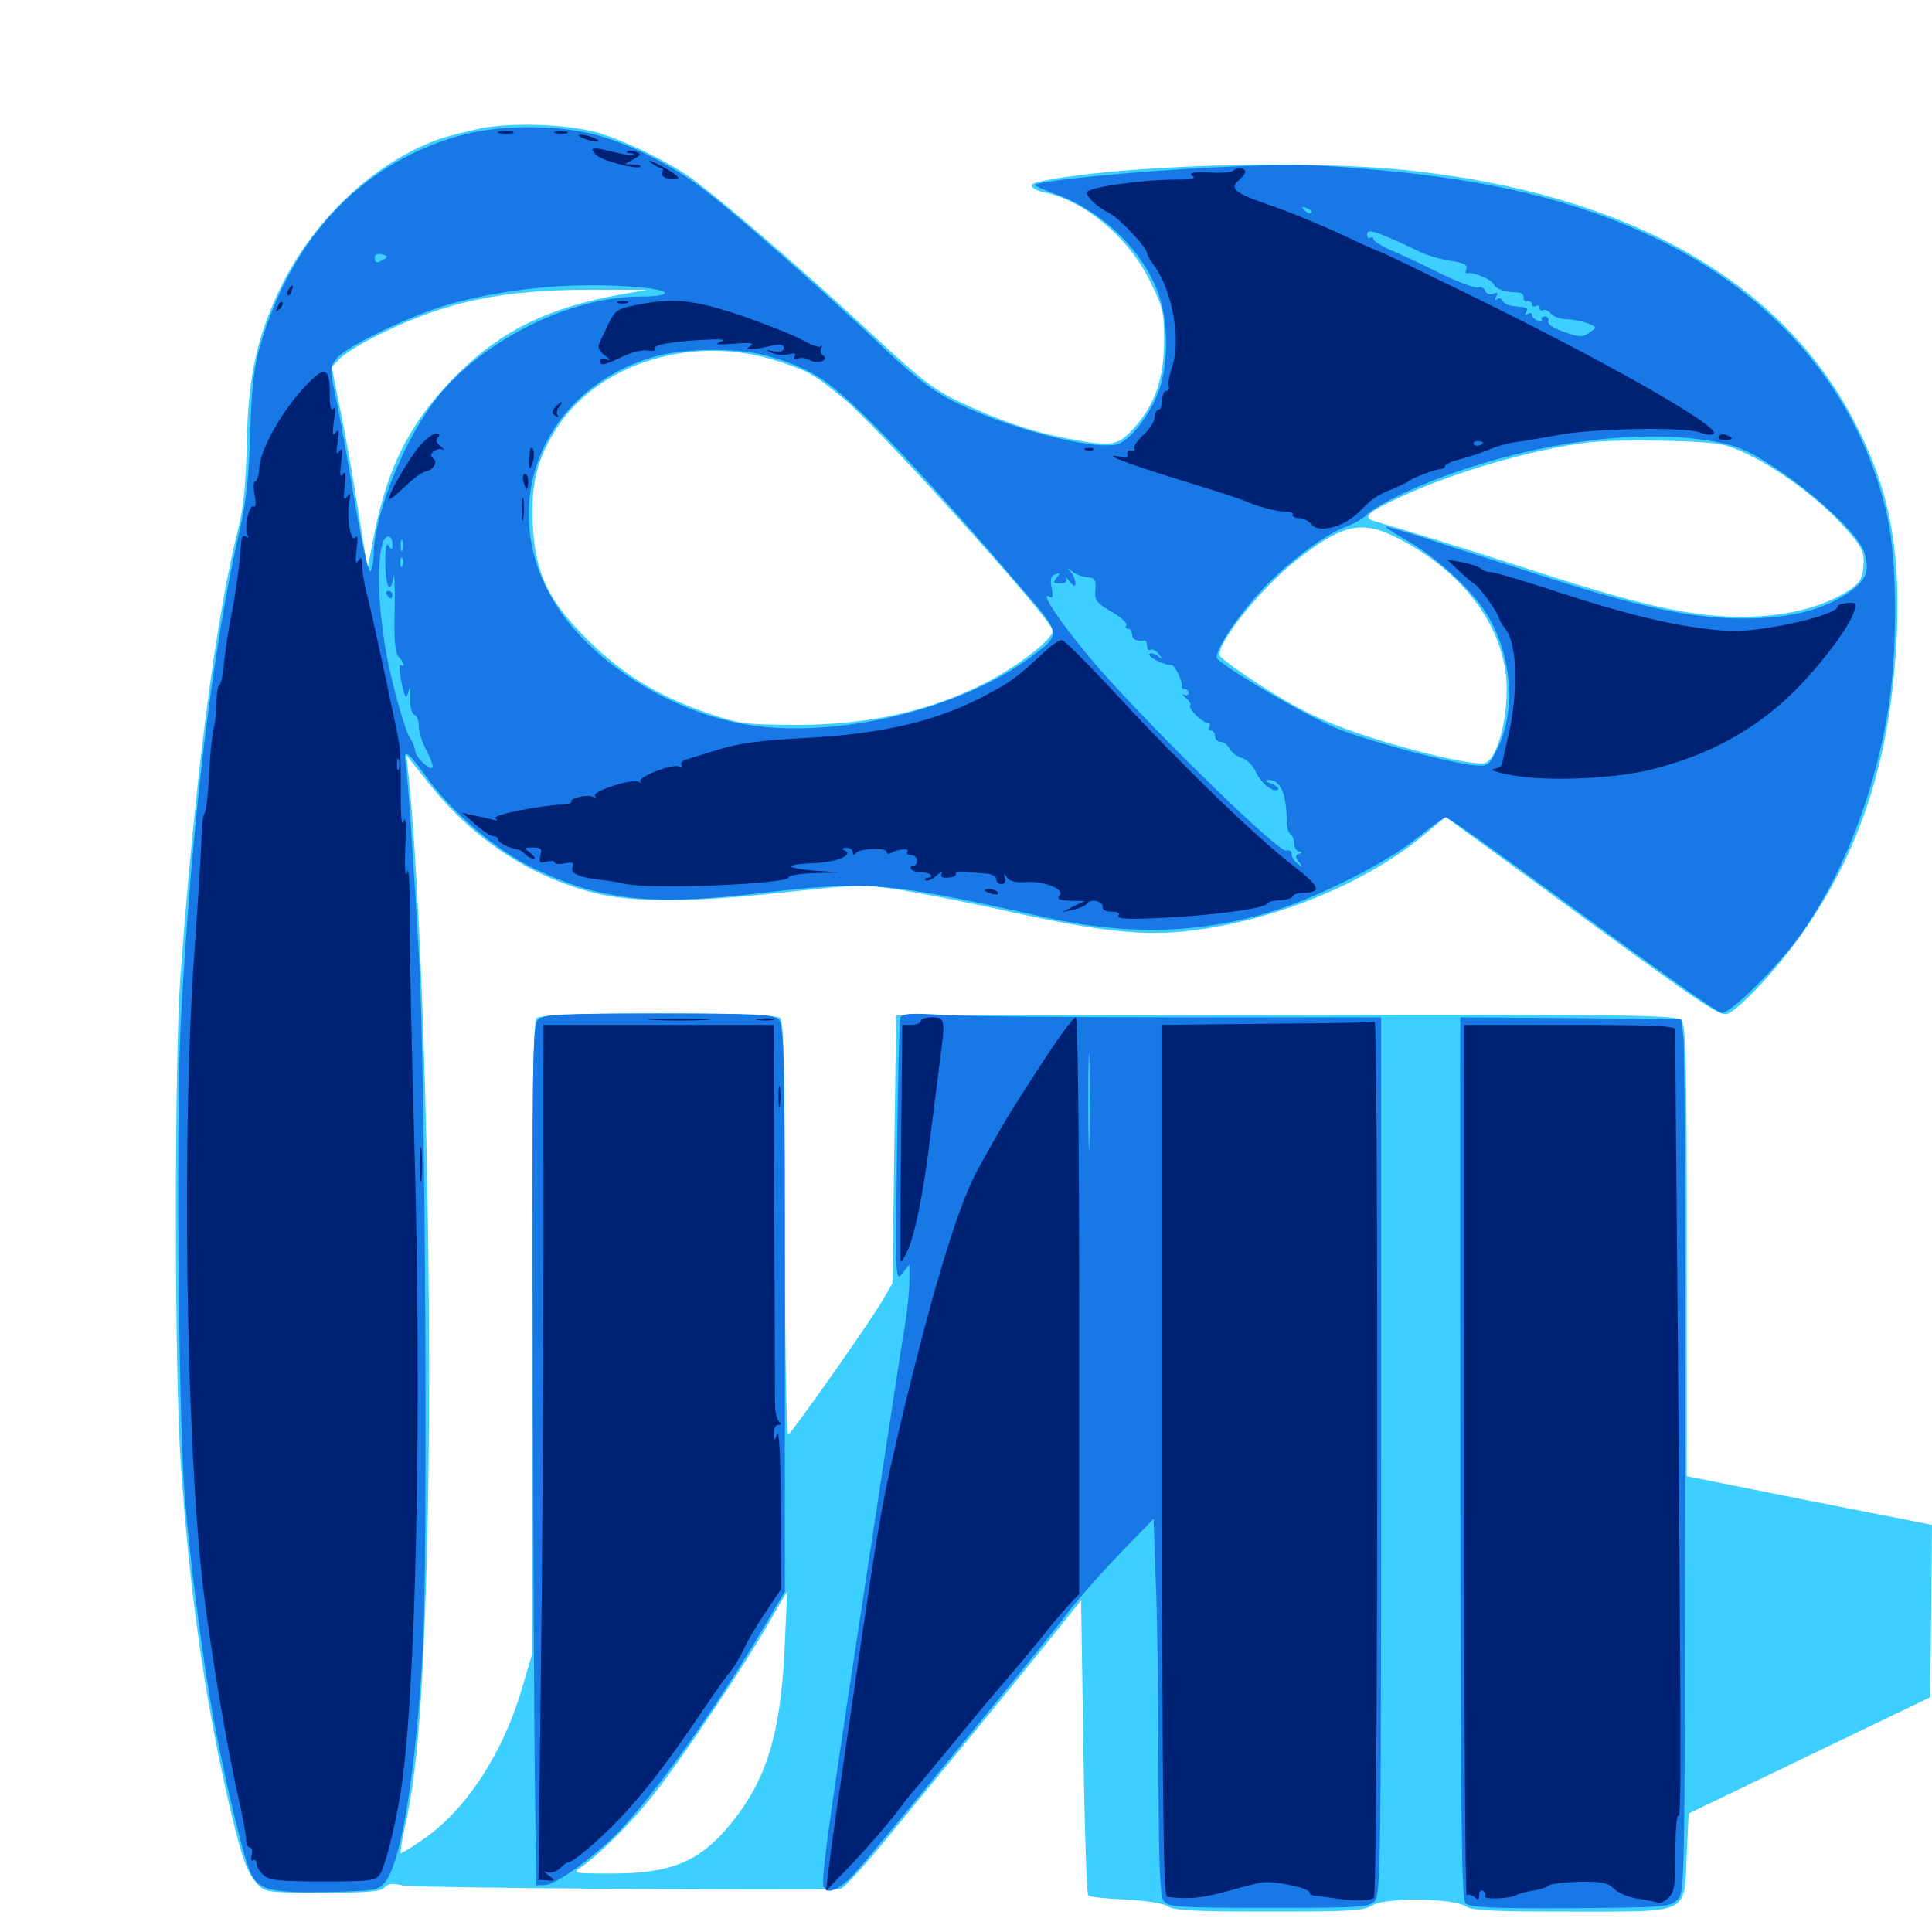 <svg xmlns="http://www.w3.org/2000/svg" viewBox="0 -1000 1000 1000">
	<path fill="#3ccfff" d="M249.023 -933.594C241.602 -932.031 231.445 -929.492 226.562 -927.734C192.383 -915.234 160.547 -884.57 143.75 -848.047C132.617 -823.828 128.516 -804.492 127.734 -770.898C127.344 -749.805 125.977 -736.914 123.242 -725.977C111.719 -680.859 100.781 -595.703 93.359 -493.945C90.234 -451.367 90.234 -288.672 93.555 -242.969C97.852 -178.516 105.664 -123.438 117.383 -71.289C124.609 -39.648 127.734 -30.664 133.203 -24.805C137.305 -20.508 138.672 -20.312 167.188 -20.312C190.039 -20.312 197.266 -20.898 199.023 -23.047C200.781 -25 203.125 -25.391 208.594 -24.023C213.672 -22.852 411.133 -21.289 434.961 -22.266C436.328 -22.266 445.508 -32.227 455.664 -44.336C480.469 -74.414 523.242 -126.367 543.164 -151.172L559.57 -171.68L560.742 -95.898C561.328 -54.297 562.5 -19.727 563.281 -18.945C563.867 -18.164 572.656 -17.188 582.617 -16.797C593.359 -16.211 602.148 -14.844 604.492 -13.281C607.422 -11.133 618.945 -10.547 656.836 -10.547C698.242 -10.547 705.859 -10.938 710.156 -13.672C716.406 -17.969 752.344 -17.578 758.594 -13.281C761.719 -11.133 772.266 -10.547 812.695 -10.547C875.586 -10.547 871.68 -8.789 873.047 -39.648L874.023 -61.328L936.523 -91.406L999.023 -121.484L999.609 -166.016L1000 -210.742L936.523 -223.242L873.047 -235.938V-352.539C873.047 -452.344 872.656 -469.727 870.117 -472.07C867.773 -474.609 840.43 -475 665.625 -474.609L463.867 -474.414L462.891 -405.078L461.914 -335.742L456.25 -325.977C449.414 -314.453 410.352 -258.984 408.008 -257.422C407.031 -256.836 406.25 -304.297 406.25 -363.477C406.25 -444.336 405.664 -471.289 403.906 -473.047C400.586 -476.367 281.055 -476.367 277.734 -473.047C275.977 -471.289 275.391 -431.836 275.391 -307.227V-143.75L270.312 -126.562C260.742 -93.359 241.602 -63.672 219.727 -48.438C213.281 -43.945 207.617 -40.43 207.422 -40.82C207.031 -41.211 208.008 -47.656 209.766 -55.273C215.82 -82.227 218.75 -117.773 220.898 -192.188C224.414 -316.797 219.922 -511.719 211.719 -596.484L210.352 -609.18L222.266 -594.141C244.922 -565.625 274.414 -546.289 307.422 -537.891C328.125 -532.617 357.617 -532.812 407.422 -538.281C446.094 -542.383 447.266 -542.383 467.969 -539.062C479.688 -537.109 504.688 -532.227 523.438 -527.93C569.727 -517.773 592.773 -515.234 616.992 -518.359C660.547 -523.828 707.031 -542.969 736.523 -567.383L748.242 -577.148L791.602 -545.508C885.742 -476.562 890.625 -473.242 894.922 -475.586C903.125 -480.078 924.219 -503.516 936.523 -522.266C965.234 -565.234 979.297 -612.305 981.836 -672.852C983.594 -717.773 977.539 -748.047 959.375 -782.617C921.289 -855.273 841.406 -900 728.125 -911.914C673.828 -917.578 576.953 -914.453 537.5 -905.859C531.641 -904.688 533.594 -901.758 541.602 -900.195C561.914 -895.703 584.375 -876.758 595.117 -854.688C601.758 -841.406 602.539 -838.477 602.539 -824.219C602.539 -804.492 598.047 -791.211 587.695 -779.297C578.516 -768.945 575.977 -768.555 552.344 -773.047C533.984 -776.562 516.797 -782.422 496.68 -791.992C483.008 -798.438 476.172 -803.906 450.781 -827.539C412.109 -863.477 367.578 -901.562 354.102 -910.352C339.844 -919.336 320.898 -928.125 308.203 -931.641C292.773 -935.742 265.039 -936.719 249.023 -933.594ZM320.703 -847.461C283.398 -840.625 259.766 -828.906 237.109 -806.641C212.695 -782.227 200.781 -759.375 193.555 -722.852L190.234 -705.664L185.742 -733.594C183.398 -749.023 179.297 -772.461 176.562 -785.742L171.68 -809.961L175.977 -814.453C178.32 -816.992 188.281 -823.047 198.047 -827.734C231.25 -843.945 260.352 -850 304.688 -850H334.961ZM402.539 -813.086C418.945 -807.617 420.508 -806.836 436.133 -794.141C453.906 -779.883 544.922 -678.906 544.922 -673.633C544.922 -668.945 525.977 -654.492 508.789 -645.898C480.273 -631.641 449.023 -624.805 412.109 -624.805C385.156 -625 382.812 -625.195 365.234 -631.25C340.039 -640.039 322.266 -650.977 304.102 -668.945C283.789 -689.062 276.953 -703.32 275.781 -728.516C274.805 -750.391 278.125 -763.086 288.867 -779.492C311.133 -812.695 359.766 -827.148 402.539 -813.086ZM891.992 -769.727C910.742 -764.844 941.602 -743.164 957.812 -723.633C963.867 -716.406 965.039 -713.867 964.453 -707.031C964.062 -700.586 962.695 -698.438 957.422 -694.727C945.508 -686.914 929.688 -682.227 910.742 -681.055C881.836 -679.297 854.688 -684.766 792.969 -704.883C764.844 -714.062 725 -726.367 711.328 -730.273C704.883 -732.227 707.812 -734.961 725.391 -742.969C752.734 -755.664 793.164 -767.383 821.289 -770.898C836.914 -772.852 882.617 -772.07 891.992 -769.727ZM729.883 -717.969C757.422 -701.953 775 -678.711 779.102 -653.516C782.031 -634.961 776.172 -608.008 768.75 -605.078C763.867 -603.32 727.93 -611.719 701.758 -620.898C683.594 -627.148 672.266 -632.812 655.078 -643.555C642.578 -651.562 632.031 -659.18 631.445 -660.547C629.102 -666.406 653.125 -696.289 671.875 -710.742C697.461 -730.469 706.641 -731.445 729.883 -717.969ZM406.055 -145.312C403.906 -102.344 396.68 -78.906 378.906 -56.836C362.5 -36.328 347.461 -30.078 315.43 -30.273C296.484 -30.273 296.094 -30.469 300.781 -33.594C309.766 -39.648 326.562 -56.25 337.5 -70.117C350.977 -86.719 385.742 -138.477 398.047 -160.156C403.125 -169.141 407.227 -176.172 407.422 -175.977C407.422 -175.781 406.836 -161.914 406.055 -145.312Z"/>
	<path fill="#1878e5" d="M241.211 -930.664C189.258 -917.383 151.172 -878.32 134.57 -820.703C131.445 -809.961 130.273 -799.023 129.492 -776.172C128.906 -753.906 127.539 -740.625 124.023 -725.391C109.766 -663.672 99.023 -572.852 93.555 -470.508C91.016 -421.289 92.383 -265.039 95.703 -224.414C98.633 -189.648 104.883 -141.797 110.547 -110.156C116.602 -77.93 126.367 -36.719 130.078 -29.883C134.18 -21.68 141.016 -20.117 169.727 -20.703C195.117 -21.289 195.898 -21.484 199.609 -26.172C208.008 -37.5 215.43 -84.375 218.945 -148.242C221.484 -195.898 220.117 -444.727 216.992 -502.734C214.258 -550.195 211.133 -598.047 209.961 -604.883C208.594 -612.695 210.938 -611.328 219.727 -599.219C233.594 -579.688 256.25 -560.156 276.172 -550.586C310.547 -533.984 336.914 -531.055 393.164 -537.695C449.609 -544.336 458.789 -543.555 541.016 -525.195C584.961 -515.43 623.242 -516.797 661.133 -529.102C684.961 -536.914 718.164 -553.906 733.203 -566.016C740.625 -572.07 747.461 -576.953 748.438 -576.953C749.414 -576.953 768.359 -563.672 790.625 -547.266C865.039 -492.773 887.695 -476.758 891.016 -475.781C895.117 -474.805 919.922 -499.219 932.227 -516.602C953.516 -546.68 969.336 -587.109 976.758 -629.297C982.227 -660.938 982.227 -707.812 976.953 -732.227C962.891 -795.898 919.727 -847.461 854.688 -877.734C815.234 -896.289 770.703 -907.031 711.914 -912.109C679.883 -915.039 668.359 -915.234 626.953 -913.281C587.305 -911.328 537.891 -906.445 535.547 -904.297C535.352 -903.906 540.234 -901.758 546.68 -899.414C570.508 -890.82 591.992 -869.922 599.805 -847.461C604.883 -833.008 604.883 -810.938 599.609 -797.266C595.312 -785.547 585.547 -772.852 579.102 -770.312C567.773 -766.016 519.141 -778.711 491.406 -793.359C481.641 -798.438 470.898 -806.836 455.078 -822.07C428.906 -847.07 379.492 -890.625 363.477 -902.539C347.461 -914.844 324.609 -926.172 307.422 -930.469C288.281 -935.352 260.156 -935.352 241.211 -930.664ZM316.992 -901.758C318.164 -902.344 316.797 -902.734 313.477 -902.734C310.352 -902.734 309.18 -902.344 311.133 -901.758C312.891 -901.367 315.625 -901.367 316.992 -901.758ZM299.414 -899.805C300.586 -900.391 299.609 -900.781 296.875 -900.781C294.141 -900.781 293.164 -900.391 294.531 -899.805C295.703 -899.414 298.047 -899.414 299.414 -899.805ZM286.523 -898.047C287.305 -898.633 286.133 -899.219 283.984 -899.023C281.836 -899.023 281.25 -898.438 282.812 -897.852C284.18 -897.266 285.938 -897.461 286.523 -898.047ZM678.711 -889.844C678.125 -889.258 676.562 -889.844 675.195 -891.211C673.438 -893.164 673.633 -893.359 676.367 -892.188C678.32 -891.602 679.297 -890.43 678.711 -889.844ZM696.289 -882.031C696.875 -882.617 695.898 -883.789 693.945 -884.375C691.211 -885.547 691.016 -885.352 692.773 -883.398C694.141 -882.031 695.703 -881.445 696.289 -882.031ZM722.656 -875.391C725.391 -874.219 730.664 -871.68 734.375 -869.922C738.086 -867.969 745.508 -865.82 750.586 -865.039C757.422 -864.062 759.766 -862.891 758.984 -860.938C758.398 -859.375 758.594 -858.398 759.375 -858.594C762.695 -859.18 771.68 -855.664 773.047 -852.93C774.609 -850.195 778.516 -848.828 785.742 -848.633C787.5 -848.438 788.867 -847.266 788.672 -846.094C788.281 -844.727 789.258 -843.75 790.625 -844.141C791.797 -844.336 792.969 -843.555 792.969 -842.383C792.969 -841.406 793.945 -841.016 794.922 -841.602C796.094 -842.188 796.875 -841.797 796.875 -840.625C796.875 -839.453 797.656 -838.867 798.633 -839.453C799.609 -840.039 801.367 -839.258 802.734 -837.695C804.102 -836.133 807.617 -834.766 810.742 -834.766C813.672 -834.766 818.555 -833.789 821.484 -832.812C826.758 -830.664 826.758 -830.664 822.852 -827.93C819.336 -825.391 817.578 -825.391 809.766 -828.125C804.102 -830.078 800.977 -832.227 801.367 -833.594C801.953 -834.961 801.172 -836.133 799.609 -836.133C798.242 -836.133 797.461 -835.352 798.047 -834.375C798.633 -833.594 797.656 -833.398 796.094 -833.984C794.336 -834.57 792.969 -835.938 792.969 -837.109C792.969 -838.086 791.992 -838.281 790.625 -837.5C789.258 -836.719 789.062 -836.914 789.844 -838.281C791.211 -840.625 791.016 -840.82 783.203 -841.602C780.664 -841.797 778.125 -843.164 777.734 -844.336C777.344 -845.508 775.977 -845.898 775 -845.312C773.633 -844.336 773.438 -844.922 774.414 -846.484C775.586 -848.438 775.195 -848.828 772.852 -847.852C771.094 -847.266 769.336 -847.852 768.75 -849.414C768.164 -850.977 766.602 -851.758 765.039 -851.172C763.672 -850.781 755.469 -853.711 746.875 -857.812C738.477 -862.109 726.758 -867.578 721.289 -869.922C715.625 -872.266 710.938 -875.195 710.938 -876.172C710.938 -877.148 710.156 -877.539 709.375 -876.953C708.398 -876.367 707.617 -877.148 707.617 -878.711C707.617 -881.445 710.938 -880.664 722.656 -875.391ZM198.828 -865.82C195.117 -863.477 193.945 -863.672 193.945 -866.797C193.945 -868.359 195.508 -868.945 197.852 -868.359C200.586 -867.578 200.977 -866.992 198.828 -865.82ZM165.43 -849.414C165.43 -852.734 164.844 -853.125 163.086 -850.586C162.5 -849.609 162.695 -848.242 163.672 -847.656C164.648 -847.07 165.43 -847.852 165.43 -849.414ZM332.422 -851.172C348.633 -849.609 347.852 -846.484 331.25 -846.484C293.945 -846.484 247.266 -822.461 224.414 -791.797C208.008 -769.922 193.555 -732.617 193.359 -712.695C193.359 -709.57 192.578 -705.664 191.797 -704.297C190.82 -702.93 187.5 -717.773 183.594 -740.43C180.078 -761.719 175.586 -785.938 173.828 -794.336C170.508 -809.18 170.703 -809.766 174.219 -814.453C179.297 -820.898 213.672 -837.305 233.398 -842.773C264.258 -851.172 299.219 -854.297 332.422 -851.172ZM395.508 -816.211C412.695 -811.719 423.242 -806.445 434.375 -796.875C453.125 -780.859 484.961 -746.68 528.906 -695.312C549.414 -671.68 549.414 -671.68 533.594 -659.961C499.023 -634.18 438.672 -618.75 393.164 -624.023C352.93 -628.516 309.766 -653.906 289.062 -684.961C255.273 -735.352 279.492 -798.438 338.867 -815.43C353.711 -819.727 380.469 -820.117 395.508 -816.211ZM887.109 -771.484C899.609 -769.141 904.883 -766.992 918.555 -758.008C939.844 -744.141 961.914 -723.242 964.844 -714.453C968.164 -704.297 966.016 -699.219 955.469 -692.383C941.797 -683.594 924.609 -679.688 900.391 -679.883C874.414 -680.078 846.68 -686.133 793.945 -703.32C772.461 -710.156 746.875 -718.359 737.109 -721.68C727.344 -724.805 718.555 -727.344 717.578 -727.344C716.602 -727.344 721.289 -724.219 728.125 -720.312C743.164 -711.914 761.328 -695.117 769.141 -682.812C782.422 -662.109 784.961 -632.422 775.195 -612.891C770.703 -603.516 770.312 -603.32 762.695 -603.906C751.172 -605.078 714.453 -614.648 694.727 -621.875C680.664 -626.953 637.695 -651.758 630.078 -658.984C627.344 -661.719 641.992 -683.594 656.055 -697.656C669.531 -711.328 687.109 -724.023 697.461 -727.734C700.977 -728.906 705.273 -731.445 707.227 -733.398C711.719 -737.891 729.492 -746.875 747.07 -753.32C796.289 -771.484 848.828 -778.32 887.109 -771.484ZM203.125 -717.969C203.125 -715.234 202.734 -715.039 201.172 -717.578C200 -719.531 199.414 -716.602 199.414 -708.203C199.609 -695.898 202.148 -691.602 203.711 -701.562C204.102 -704.492 204.492 -696.875 204.297 -684.57C203.906 -668.555 204.492 -661.719 206.445 -659.961C209.18 -657.031 209.961 -654.297 207.422 -655.859C206.445 -656.445 206.641 -652.344 207.812 -646.875C209.57 -638.477 210.156 -637.695 211.328 -641.602C212.305 -645.117 212.5 -644.336 212.305 -638.672C212.109 -634.18 213.086 -630.664 214.453 -630.078C215.82 -629.688 216.797 -626.953 216.797 -624.219C216.797 -621.289 218.555 -615.43 220.898 -611.328C223.047 -607.227 224.414 -603.32 223.828 -602.734C222.266 -601.172 214.844 -608.398 214.844 -611.523C214.844 -612.891 213.477 -616.406 211.719 -618.945C210.156 -621.484 206.055 -634.961 202.734 -648.633C196.484 -674.219 194.336 -705.664 197.852 -718.164C199.414 -723.828 203.125 -723.633 203.125 -717.969ZM208.398 -715.234C207.812 -713.867 207.422 -714.844 207.422 -717.578C207.422 -720.312 207.812 -721.289 208.398 -720.117C208.789 -718.75 208.789 -716.406 208.398 -715.234ZM208.398 -707.422C207.812 -705.859 207.227 -706.445 207.227 -708.594C207.031 -710.742 207.617 -711.914 208.203 -711.133C208.789 -710.547 208.984 -708.789 208.398 -707.422ZM563.086 -701.172C566.602 -700.977 567.383 -700 566.992 -694.727C566.406 -689.453 567.383 -688.086 575.195 -683.398C580.078 -680.664 583.594 -677.539 583.008 -676.367C582.227 -675.391 582.812 -674.609 583.789 -674.609C584.961 -674.609 585.938 -673.242 585.938 -671.68C585.938 -668.945 588.281 -667.969 592.383 -668.555C593.164 -668.555 593.75 -667.383 593.75 -665.625C593.75 -664.062 594.531 -663.086 595.508 -663.672C596.484 -664.258 598.438 -663.281 599.805 -661.328C602.148 -658.398 602.148 -658.203 599.414 -660.352C597.656 -661.719 595.703 -662.305 594.922 -661.523C593.75 -660.156 602.93 -655.469 606.25 -655.859C608.008 -656.055 612.109 -647.461 611.719 -644.922C611.523 -643.945 612.109 -643.359 613.281 -643.359C614.258 -643.359 615.234 -642.383 615.234 -641.211C615.234 -640.234 614.062 -639.844 612.891 -640.43C611.523 -641.211 611.914 -640.43 613.672 -638.867C615.625 -637.305 616.602 -635.547 616.016 -634.961C614.648 -633.594 622.266 -625.781 625.195 -625.781C626.172 -625.781 626.562 -625 625.977 -623.828C625.391 -622.852 625.781 -621.875 626.758 -621.875C627.93 -621.875 628.906 -620.508 628.906 -618.945C628.906 -617.383 630.273 -616.016 631.836 -616.016C633.398 -616.016 635.547 -614.453 636.523 -612.305C637.695 -610.352 640.625 -608.203 642.969 -607.617C645.508 -606.836 648.633 -603.711 650 -600.391C652.734 -594.531 659.375 -589.258 661.523 -591.406C662.109 -591.992 660.547 -593.359 658.008 -594.336C655.078 -595.508 654.492 -596.289 656.445 -596.289C662.695 -596.68 666.016 -589.062 666.016 -574.609C666.016 -571.68 666.797 -568.945 667.969 -568.164C668.945 -567.578 669.922 -565.234 669.922 -563.086C669.922 -561.133 671.094 -559.375 672.461 -559.18C674.219 -559.18 674.219 -558.789 672.266 -558.008C670.312 -557.227 670.312 -556.445 672.266 -553.906C674.609 -550.977 674.414 -550.781 671.484 -553.125C669.531 -554.688 668.359 -556.836 668.555 -558.008C668.75 -559.375 667.383 -560.156 665.625 -559.766C661.523 -559.18 604.102 -614.844 572.07 -650.391C553.711 -670.898 536.328 -695.312 543.359 -691.016C544.922 -690.039 545.117 -691.406 544.336 -695.703C543.359 -700 543.945 -701.953 546.289 -702.734C548.828 -703.711 549.023 -703.516 546.875 -700.977C544.922 -698.438 545.117 -698.047 548.633 -698.047C551.562 -698.047 552.539 -698.828 551.758 -700.586C550.977 -701.758 551.953 -701.172 553.516 -699.219C555.859 -696.289 556.641 -696.094 556.641 -698.242C556.641 -699.805 555.469 -702.344 554.297 -703.906C552.148 -706.25 552.344 -706.25 555.273 -704.102C557.031 -702.539 560.547 -701.367 563.086 -701.172ZM575.195 -694.336C573.438 -696.875 572.852 -696.484 572.852 -693.164C572.852 -691.602 573.633 -690.82 574.609 -691.406C575.586 -691.992 575.781 -693.359 575.195 -694.336ZM200.195 -692.188C200.781 -691.211 201.758 -690.234 202.344 -690.234C202.734 -690.234 203.125 -691.211 203.125 -692.188C203.125 -693.359 202.148 -694.141 200.977 -694.141C200 -694.141 199.609 -693.359 200.195 -692.188ZM278.516 -472.266C275.586 -469.531 275.391 -451.367 275.781 -292.188C275.977 -194.727 276.562 -94.531 276.953 -69.727L277.539 -24.219H281.836C287.109 -24.219 305.859 -37.5 318.164 -49.805C337.109 -68.555 370.312 -115.234 395.312 -157.617L406.25 -176.172V-322.656C406.25 -453.32 405.859 -469.531 403.125 -472.266C400.586 -475 392.188 -475.391 340.82 -475.391C289.453 -475.391 281.055 -475 278.516 -472.266ZM466.016 -473.242C465.43 -471.68 464.844 -440.234 464.258 -403.32C463.477 -338.086 463.477 -336.328 466.992 -340.82L470.703 -345.508V-336.719C470.703 -331.836 469.727 -322.656 468.75 -316.211C467.578 -309.766 461.914 -272.852 456.055 -234.18C428.125 -51.172 424.805 -27.539 426.367 -23.438C428.125 -19.141 434.18 -21.68 441.797 -29.688C449.609 -37.891 541.992 -150.781 553.711 -166.602C558.008 -172.266 569.531 -185.352 579.297 -195.508L597.07 -213.867L598.242 -181.25C599.023 -163.281 599.609 -119.531 599.609 -83.984C599.805 -33.398 600.391 -18.555 602.344 -16.016C604.688 -12.891 609.766 -12.5 656.641 -12.5C704.297 -12.5 708.594 -12.695 711.523 -16.016C714.648 -19.336 714.844 -38.086 714.844 -246.484V-473.438H613.086C557.031 -473.438 501.172 -473.828 489.062 -474.609C470.898 -475.781 466.797 -475.391 466.016 -473.242ZM563.867 -409.57C563.672 -398.047 563.281 -407.031 563.281 -429.492C563.281 -452.148 563.672 -461.523 563.867 -450.586C564.258 -439.648 564.258 -421.094 563.867 -409.57ZM755.859 -469.141C755.664 -466.602 755.859 -364.062 755.859 -241.016C756.055 -56.641 756.445 -16.992 758.594 -14.844C760.742 -12.695 772.07 -12.109 812.695 -12.305C861.328 -12.695 864.453 -12.891 868.164 -16.602C872.07 -20.312 872.07 -23.242 872.266 -237.695C872.461 -357.031 872.07 -458.789 871.289 -463.672L870.117 -472.461L813.086 -473.047L755.859 -473.438Z"/>
	<path fill="#002274" d="M258.398 -931.055C256.445 -931.641 258.008 -932.031 261.719 -932.031C265.43 -932.031 266.992 -931.641 265.234 -931.055C263.281 -930.664 260.156 -930.664 258.398 -931.055ZM287.695 -931.055C285.742 -931.641 286.914 -932.031 290.039 -932.031C293.359 -932.031 294.727 -931.641 293.555 -931.055C292.188 -930.664 289.453 -930.664 287.695 -931.055ZM301.758 -928.516C303.906 -927.539 307.031 -926.758 308.594 -926.758C310.352 -926.758 310.156 -927.539 307.617 -928.516C305.469 -929.492 302.344 -930.273 300.781 -930.273C299.023 -930.273 299.219 -929.492 301.758 -928.516ZM306.641 -922.656C306.641 -921.875 307.812 -920.312 309.18 -919.336C312.695 -916.602 329.883 -912.109 331.445 -913.672C332.031 -914.258 330.469 -914.844 327.93 -914.844L323.242 -915.039L327.93 -917.578C332.031 -919.922 332.031 -920.312 329.102 -921.484C327.148 -922.07 325.195 -922.266 324.609 -921.68C324.023 -921.094 324.805 -920.703 326.172 -920.703C327.539 -920.703 328.32 -920.312 327.93 -919.727C327.344 -919.336 322.461 -920.117 316.797 -921.484C311.133 -923.047 306.641 -923.633 306.641 -922.656ZM336.719 -916.016C338.867 -914.258 341.406 -912.891 342.383 -912.891C343.164 -912.891 343.359 -911.914 342.773 -910.938C341.406 -908.594 346.094 -906.445 350.586 -907.422C352.344 -907.812 349.414 -910.156 343.359 -913.477C337.695 -916.602 334.766 -917.578 336.719 -916.016ZM638.086 -911.523C637.305 -910.742 631.641 -910.352 625.391 -910.742C617.383 -910.938 615.039 -910.547 617.188 -908.984C619.336 -907.617 616.992 -907.031 608.594 -907.031C590.625 -907.031 562.5 -902.93 562.5 -900.391C562.5 -897.852 567.969 -892.773 574.609 -889.453C579.883 -886.523 593.75 -871.875 593.75 -868.75C593.75 -868.164 595.508 -865.039 597.656 -862.109C607.031 -849.023 611.328 -823.438 606.641 -809.961C605.273 -805.859 604.492 -801.367 604.883 -800.195C605.469 -798.828 604.883 -797.656 603.711 -797.656C602.539 -797.656 601.562 -795.508 601.562 -792.773C601.562 -790.039 600.781 -787.891 599.609 -787.891C598.633 -787.891 597.656 -786.133 597.656 -784.18C597.656 -782.031 595.117 -777.93 591.992 -775C588.672 -772.07 586.523 -768.75 587.109 -767.969C587.695 -766.992 587.109 -766.602 585.547 -766.797C584.18 -767.188 583.203 -766.211 583.594 -764.844C583.984 -763.086 582.812 -762.695 580.078 -763.477C577.93 -764.062 576.172 -764.258 576.172 -763.867C576.172 -762.695 593.164 -756.836 619.141 -749.023C630.469 -745.508 641.406 -741.992 643.555 -741.016C651.367 -737.695 660.742 -735.156 665.43 -735.156C667.969 -735.156 669.727 -734.375 669.141 -733.594C668.75 -732.812 670.117 -731.836 672.461 -731.836C674.805 -731.641 677.539 -730.273 678.711 -728.711C682.227 -723.828 695.312 -726.953 703.32 -734.961C710.547 -742.188 712.891 -743.75 720.703 -746.875C724.414 -748.438 727.93 -750 728.516 -750.586C729.883 -752.148 742.578 -757.031 745.703 -757.227C746.875 -757.227 748.047 -758.008 748.047 -758.789C748.047 -759.766 751.758 -761.328 756.445 -762.5C760.938 -763.672 767.383 -765.82 770.508 -767.188C773.828 -768.75 779.883 -770.508 784.18 -771.094C788.477 -771.68 799.023 -773.438 807.617 -775C825.391 -778.32 872.07 -779.102 879.883 -776.172C882.812 -775 885.938 -774.609 886.914 -775.391C891.797 -778.32 834.18 -811.328 761.328 -847.07C735.742 -859.57 714.453 -869.922 713.672 -869.922C713.086 -869.922 704.102 -874.023 693.75 -878.906C683.398 -883.789 666.797 -890.625 656.836 -893.945C638.672 -900.195 636.133 -902.539 641.602 -907.031C643.164 -908.398 644.531 -910.156 644.531 -911.133C644.531 -913.281 639.844 -913.477 638.086 -911.523ZM767.578 -771.094C767.578 -769.531 763.867 -768.555 762.891 -769.922C762.305 -770.898 763.086 -771.68 764.648 -771.68C766.211 -771.68 767.578 -771.289 767.578 -771.094ZM149.414 -850.195C148.633 -849.023 148.438 -847.852 149.023 -847.266C149.414 -846.68 150.391 -847.656 150.977 -849.414C152.344 -852.734 151.172 -853.32 149.414 -850.195ZM143.75 -841.211C142.578 -838.477 142.773 -838.281 144.727 -840.039C146.094 -841.406 146.68 -842.969 146.094 -843.555C145.508 -844.141 144.336 -843.164 143.75 -841.211ZM319.922 -843.164C318.555 -843.75 319.531 -844.141 322.266 -844.141C325 -844.141 325.977 -843.75 324.805 -843.164C323.438 -842.773 321.094 -842.773 319.922 -843.164ZM327.734 -841.797C319.922 -840.234 318.164 -839.062 315.234 -833.008C313.477 -829.102 311.133 -824.414 310.352 -822.656C309.18 -820.312 309.961 -818.359 313.086 -816.016C316.016 -813.867 316.211 -813.086 314.062 -813.867C312.109 -814.648 310.547 -814.258 310.547 -813.281C310.547 -810.352 312.695 -810.938 322.266 -815.43C326.758 -817.578 332.617 -819.141 335.156 -818.555C337.695 -818.164 339.258 -818.359 338.867 -819.141C337.5 -821.289 344.922 -822.852 362.305 -824.023C373.633 -824.609 376.562 -824.414 373.047 -823.047C369.336 -821.68 371.094 -821.484 379.883 -822.07C388.086 -822.852 390.625 -822.461 388.672 -821.094C386.133 -819.336 386.133 -819.141 388.672 -819.141C390.234 -819.141 394.727 -819.922 398.633 -820.898C403.906 -822.07 405.664 -821.875 405.664 -819.922C405.664 -818.164 403.906 -817.578 400.586 -818.164C396.289 -819.141 396.094 -818.945 399.414 -817.383C401.562 -816.406 405.469 -816.016 408.008 -816.602C411.133 -817.383 412.305 -816.992 411.328 -815.625C410.547 -814.062 410.938 -813.672 412.891 -814.453C414.453 -815.039 417.383 -814.648 419.336 -813.477C423.438 -811.328 429.688 -813.867 425.977 -816.016C424.805 -816.797 424.414 -818.555 425 -819.727C425.781 -821.094 425.781 -821.484 424.805 -820.703C424.023 -819.922 419.727 -821.484 415.234 -824.023C410.742 -826.562 396.484 -832.227 383.398 -836.719C358.203 -845.117 348.242 -846.094 327.734 -841.797ZM415.039 -821.094C414.453 -822.266 413.086 -823.047 411.914 -823.047C410.938 -823.047 410.156 -822.266 410.156 -821.094C410.156 -820.117 411.523 -819.141 413.281 -819.141C414.844 -819.141 415.625 -820.117 415.039 -821.094ZM157.031 -799.023C145.312 -786.328 134.57 -766.797 134.18 -757.617C133.984 -753.906 133.008 -750.781 132.031 -750.781C131.25 -750.781 131.055 -747.656 131.836 -743.75C132.617 -739.453 132.422 -737.109 131.25 -737.891C128.906 -739.258 126.172 -726.172 128.125 -723.047C128.906 -721.68 128.711 -721.484 127.344 -722.266C125.781 -723.242 125 -722.07 124.805 -719.141C124.219 -708.594 121.875 -691.797 119.141 -678.516C118.164 -673.633 116.797 -664.258 116.016 -657.617C115.43 -650.781 114.258 -645.312 113.477 -645.312C112.891 -645.312 112.109 -641.602 112.109 -637.109C112.109 -632.422 111.523 -626.172 110.547 -622.852C109.766 -619.727 108.594 -608.594 108.203 -598.438C107.617 -588.281 106.641 -579.492 105.859 -578.906C105.078 -578.32 104.492 -573.047 104.297 -567.188C104.297 -561.328 102.539 -533.984 100.586 -506.641C94.141 -417.383 96.094 -260.352 104.688 -182.422C108.008 -151.953 116.992 -98.047 123.047 -71.094C125.391 -60.938 127.344 -50.586 127.344 -48.242C127.344 -45.703 128.32 -43.75 129.297 -43.75C130.469 -43.75 130.859 -41.992 130.273 -39.844C129.688 -37.695 130.078 -36.328 131.055 -37.109C132.031 -37.695 132.812 -36.914 132.812 -35.352C132.812 -33.789 134.375 -31.25 136.328 -29.492C139.258 -26.758 144.531 -26.172 167.188 -26.172C191.602 -26.172 194.531 -26.562 196.68 -29.883C199.219 -33.789 203.906 -51.953 207.031 -70.117C215.234 -117.773 218.555 -266.406 214.453 -408.984C213.086 -457.812 211.914 -510.547 212.109 -526.172C212.109 -543.359 211.523 -552.148 210.742 -548.633C209.766 -545.117 209.375 -550 209.766 -561.328C210.352 -573.047 209.961 -578.125 208.984 -575C207.812 -571.875 207.422 -576.758 207.422 -589.648C207.617 -600.391 207.227 -611.914 206.641 -615.039C204.883 -625.195 191.602 -686.914 189.453 -694.336C188.477 -698.242 187.5 -703.906 187.5 -707.031C187.5 -711.523 187.109 -712.109 185.352 -709.766C183.984 -707.617 183.789 -709.18 184.57 -715.625C185.352 -721.289 185.156 -723.438 183.984 -721.875C181.641 -718.359 179.102 -733.008 180.859 -740.625C181.641 -744.922 181.445 -745.312 179.688 -742.969C177.93 -740.625 177.539 -741.797 178.516 -748.633C179.102 -754.883 178.906 -756.641 177.539 -754.492C175.977 -752.539 175.781 -754.297 176.562 -760.547C177.539 -767.188 177.344 -768.555 175.586 -766.406C174.023 -764.258 173.828 -765.43 174.805 -771.289C175.586 -777.148 175.391 -778.32 173.828 -776.172C172.266 -774.023 171.875 -775.391 172.852 -782.031C173.633 -787.109 173.438 -789.844 172.461 -788.477C171.289 -786.914 170.703 -789.648 170.703 -795.703C170.703 -810.547 168.164 -811.133 157.031 -799.023ZM206.445 -601.953C205.859 -600.586 205.469 -601.562 205.469 -604.297C205.469 -607.031 205.859 -608.008 206.445 -606.836C206.836 -605.469 206.836 -603.125 206.445 -601.953ZM287.305 -789.062C285.547 -786.914 285.547 -785.938 287.5 -784.766C288.867 -783.984 289.453 -783.984 288.672 -784.961C287.891 -785.742 288.086 -787.695 289.258 -789.258C290.43 -790.625 291.016 -791.797 290.43 -791.797C290.039 -791.797 288.477 -790.625 287.305 -789.062ZM217.578 -769.531C211.914 -763.281 200.391 -743.164 201.562 -741.797C201.953 -741.406 205.664 -744.336 209.766 -748.242C213.867 -752.344 218.555 -755.664 220.117 -755.859C224.414 -756.641 226.953 -761.133 224.023 -762.891C221.094 -764.844 226.172 -768.75 229.492 -767.188C230.469 -766.602 229.883 -767.383 228.125 -768.945C225.781 -770.703 225.391 -772.266 226.758 -773.633C227.93 -774.805 227.734 -775.586 225.781 -775.586C224.219 -775.586 220.508 -772.852 217.578 -769.531ZM889.648 -774.219C888.867 -773.047 890.234 -772.266 892.383 -772.266C897.266 -772.266 897.656 -773.438 893.555 -774.805C891.992 -775.586 890.234 -775.195 889.648 -774.219ZM274.023 -763.086C273.828 -756.641 274.023 -756.25 275.586 -760.156C276.562 -762.695 276.562 -766.016 275.781 -767.578C274.805 -769.336 274.219 -767.773 274.023 -763.086ZM562.109 -766.992C560.547 -767.578 561.133 -768.164 563.281 -768.164C565.43 -768.359 566.602 -767.773 565.82 -767.188C565.234 -766.602 563.477 -766.406 562.109 -766.992ZM270.898 -750.781C271.484 -748.633 272.266 -746.875 272.656 -746.875C273.047 -746.875 273.438 -748.633 273.438 -750.781C273.438 -752.93 272.656 -754.688 271.68 -754.688C270.703 -754.688 270.312 -752.93 270.898 -750.781ZM270.117 -736.133C270.117 -730.859 270.508 -728.711 270.898 -731.836C271.289 -734.766 271.289 -739.062 270.898 -741.602C270.508 -743.945 270.117 -741.602 270.117 -736.133ZM755.469 -704.297C758.984 -700.977 762.5 -698.047 763.281 -697.656C765.43 -696.68 775.195 -683.203 775.781 -680.273C776.172 -678.906 777.539 -676.562 778.711 -675C785.352 -667.969 786.133 -642.773 780.664 -618.945C779.492 -613.672 778.32 -608.594 778.125 -607.812C777.93 -606.836 777.734 -605.469 777.539 -604.492C777.539 -603.516 775.391 -602.344 773.047 -601.953C770.508 -601.562 775.195 -600 783.203 -598.633C800.586 -595.508 834.375 -596.875 853.32 -601.367C883.594 -608.594 908.398 -622.07 928.711 -642.188C942.578 -656.055 957.227 -675.391 959.766 -683.789C960.938 -687.695 960.547 -688.281 956.25 -687.891C953.516 -687.695 951.172 -686.914 951.172 -686.133C951.172 -681.445 910.938 -672.461 894.531 -673.438C870.312 -675 843.945 -681.055 800.977 -695.312C786.523 -700 773.242 -703.906 771.484 -703.906C769.727 -703.906 767.578 -704.688 766.602 -705.664C765.43 -706.641 761.133 -708.203 756.836 -708.984L749.023 -710.352ZM541.602 -663.477C526.758 -649.805 523.828 -647.461 513.281 -641.797C487.109 -627.148 458.008 -620.117 416.016 -617.969C393.75 -616.797 382.227 -615.234 372.07 -612.109C364.648 -609.766 356.836 -607.422 355.078 -606.836C353.125 -606.25 352.148 -605.078 352.734 -604.102C353.32 -603.125 352.539 -602.734 351.172 -603.32C347.656 -604.688 329.688 -597.656 331.445 -595.508C332.422 -594.727 331.836 -594.531 330.664 -595.312C327.344 -597.266 306.445 -590.43 308.008 -588.086C308.594 -586.914 308.203 -586.719 307.031 -587.5C304.492 -589.062 294.531 -586.914 295.703 -584.961C296.094 -584.375 294.141 -583.789 291.406 -583.594C278.711 -583.008 254.102 -578.125 256.445 -576.367C258.008 -575.391 257.422 -575 254.883 -575.781C252.734 -576.367 248.438 -577.344 245.117 -577.93L239.258 -579.297L246.094 -573.242C249.805 -569.922 254.102 -567.188 255.469 -567.188C256.641 -567.188 257.812 -566.406 257.812 -565.43C257.812 -563.867 264.062 -560.742 267.969 -560.352C268.75 -560.352 270.508 -559.18 271.68 -558.008C273.047 -556.641 275.195 -555.469 276.367 -555.469C277.344 -555.469 276.562 -556.836 274.609 -558.398C270.898 -561.133 270.898 -561.328 275.781 -561.328C280.078 -561.328 280.664 -560.547 279.688 -557.031C278.906 -553.516 279.297 -553.125 282.812 -553.906C285.156 -554.688 287.109 -554.492 287.109 -553.516C287.109 -552.734 289.453 -552.539 292.383 -553.125C296.484 -553.906 297.266 -553.516 296.289 -550.977C295.117 -547.852 300.195 -545.703 311.523 -544.531C314.844 -544.141 320.117 -543.359 323.242 -542.578C336.133 -539.453 408.203 -542.383 408.203 -545.898C408.203 -546.875 414.062 -547.852 421.484 -548.047L434.57 -548.438L420.898 -549.414C405.078 -550.781 406.055 -552.734 422.656 -553.32C433.789 -553.906 442.383 -557.812 436.914 -559.961C435.547 -560.547 435.938 -561.133 438.086 -561.133C439.844 -561.328 441.406 -560.156 441.406 -558.984C441.406 -557.422 441.992 -557.227 442.969 -558.398C444.727 -560.938 458.984 -561.523 458.984 -558.984C458.984 -558.008 459.766 -557.812 460.938 -558.398C464.453 -560.547 470.898 -561.133 469.727 -559.18C468.945 -558.203 469.922 -557.422 471.484 -557.422C473.242 -557.422 474.609 -556.055 474.609 -554.492C474.609 -552.93 473.828 -551.758 472.852 -551.953C471.875 -552.344 471.289 -551.758 471.484 -550.586C471.484 -549.609 473.633 -548.633 475.977 -548.633C478.32 -548.633 480.859 -548.047 481.641 -547.266C482.422 -546.289 481.836 -545.703 480.469 -545.703C479.102 -545.703 478.516 -545.117 479.102 -544.336C479.883 -543.75 482.422 -544.727 484.766 -546.875C487.109 -548.828 488.281 -549.414 487.5 -548.242C486.719 -546.68 487.305 -545.703 489.062 -545.703C493.359 -545.703 495.117 -546.484 494.727 -548.047C494.336 -548.828 496.68 -549.023 499.609 -548.828C502.539 -548.438 507.227 -548.047 510.352 -547.852C513.281 -547.656 515.625 -546.484 515.625 -545.117C515.625 -543.555 516.797 -542.383 518.359 -542.383C519.922 -542.383 520.703 -543.75 520.117 -545.508C519.336 -548.242 519.531 -548.242 521.289 -545.703C522.461 -543.945 525.781 -543.164 530.078 -543.359C539.844 -544.336 551.367 -539.844 548.438 -536.523C546.875 -534.57 548.047 -533.984 553.906 -533.789L561.523 -533.594L555.664 -530.859L549.805 -527.93L555.664 -529.102C558.789 -529.883 562.109 -531.25 562.695 -532.422C564.453 -535.156 571.484 -533.398 570.703 -530.469C570.508 -529.102 572.461 -528.125 575.391 -528.125C578.516 -528.125 579.883 -527.344 578.906 -525.977C578.125 -524.414 583.789 -524.023 598.828 -524.805C624.414 -525.781 655.078 -529.688 655.859 -532.227C656.25 -533.203 659.18 -533.984 662.109 -533.984C665.234 -533.984 668.359 -534.961 668.945 -535.938C669.531 -537.109 672.07 -537.891 674.414 -537.891C684.57 -538.086 683.398 -541.016 668.555 -552.539C649.609 -567.188 611.719 -603.906 578.125 -640.234C563.672 -655.859 550.781 -668.75 549.609 -668.75C548.438 -668.75 544.727 -666.406 541.602 -663.477ZM423.438 -559.961C425.195 -560.547 423.242 -560.938 418.945 -560.742C414.648 -560.742 413.086 -560.352 415.625 -559.961C417.969 -559.57 421.484 -559.57 423.438 -559.961ZM509.766 -539.062C509.766 -540.625 515.43 -539.844 516.406 -538.086C517.188 -537.109 515.82 -536.719 513.672 -537.305C511.523 -537.891 509.766 -538.672 509.766 -539.062ZM338.477 -472.07C331.055 -472.461 337.109 -472.656 351.562 -472.656C366.016 -472.656 372.07 -472.461 364.844 -472.07C357.422 -471.68 345.703 -471.68 338.477 -472.07ZM392.188 -472.07C389.648 -472.461 391.211 -472.852 395.508 -472.852C399.805 -473.047 401.758 -472.656 400 -472.07C398.047 -471.68 394.531 -471.68 392.188 -472.07ZM476.562 -471.484C476.562 -470.508 474.414 -469.531 471.68 -469.531H466.992L466.406 -408.594C466.016 -375 466.016 -347.07 466.211 -346.875C466.406 -346.484 467.773 -348.633 469.336 -351.758C473.242 -359.375 477.93 -382.031 481.445 -410.938C483.203 -424.414 485.352 -441.797 486.328 -449.609C489.453 -472.266 489.258 -473.438 482.422 -473.438C479.297 -473.438 476.562 -472.656 476.562 -471.484ZM541.797 -453.516C521.875 -423.047 520.117 -419.922 506.445 -395.312C496.289 -377.148 483.398 -334.766 467.383 -268.359C457.031 -225 455.469 -216.406 445.312 -147.266C432.617 -60.352 430.078 -43.359 428.906 -32.031L427.539 -21.289L441.602 -35.938C449.219 -43.945 458.789 -55.078 462.891 -60.352C466.992 -65.82 471.875 -72.07 473.828 -74.219C475.977 -76.562 484.57 -87.109 493.164 -97.461C501.758 -108.008 512.695 -121.094 517.383 -126.562C531.25 -142.773 533.789 -145.898 540.625 -154.297C543.945 -158.789 549.609 -165.234 552.734 -168.75L558.594 -175V-324.219C558.594 -416.797 557.812 -473.438 556.836 -473.438C555.664 -473.438 549.023 -464.453 541.797 -453.516ZM655.859 -470.117L601.562 -469.531V-243.945C601.562 -64.844 602.148 -18.359 604.102 -18.164C615.039 -16.797 622.07 -17.578 633.789 -20.703C641.406 -22.852 649.805 -25 652.734 -25.586C658.594 -26.758 677.734 -22.852 677.734 -20.508C677.734 -19.727 678.906 -18.945 680.273 -18.75C681.445 -18.75 686.523 -17.969 691.406 -17.383C701.758 -15.82 708.594 -16.016 711.133 -17.578C713.281 -18.75 713.477 -471.68 711.523 -471.094C710.547 -470.703 685.547 -470.312 655.859 -470.117ZM281.25 -350C281.25 -284.18 280.664 -184.57 279.883 -128.711L278.711 -26.953L283.203 -26.758C287.305 -26.367 287.5 -26.562 283.984 -29.297C281.25 -31.25 281.055 -31.836 283.398 -30.859C285.156 -30.273 287.891 -31.25 289.648 -32.812C291.406 -34.57 293.164 -35.938 293.945 -35.938C296.484 -35.938 309.766 -47.266 320.508 -58.398C333.789 -72.461 346.484 -89.062 363.281 -114.062C370.117 -124.219 376.953 -133.789 378.32 -135.156C379.688 -136.719 382.617 -141.406 384.766 -145.898C386.719 -150.391 391.992 -159.375 396.484 -165.82L404.297 -177.539L404.102 -219.531C404.102 -244.727 403.32 -259.961 402.344 -257.617C400.781 -253.906 400.586 -253.906 400.586 -258.203C400.391 -260.547 401.562 -262.5 402.93 -262.5C404.297 -262.5 404.492 -263.086 403.32 -264.062C402.344 -264.844 401.367 -268.359 401.172 -271.875C401.172 -275.195 400.977 -321.289 400.781 -373.828L400.391 -469.531H340.82H281.25ZM757.812 -243.555C757.812 -119.336 758.398 -18.359 759.18 -18.945C759.766 -19.727 761.523 -19.336 763.086 -18.164C765.039 -16.406 765.625 -16.602 765.625 -19.141C765.625 -21.094 766.602 -21.875 767.578 -21.289C768.75 -20.508 769.141 -19.336 768.555 -18.555C767.578 -16.602 781.836 -17.188 784.961 -19.141C786.133 -19.922 789.844 -20.898 793.164 -21.289C796.484 -21.875 800.195 -22.852 801.562 -24.023C802.734 -25 809.961 -25.781 817.383 -25.977C828.906 -26.172 832.031 -25.586 835.547 -22.266C837.891 -19.922 843.555 -17.773 848.047 -17.188C852.539 -16.602 857.031 -15.625 858.008 -15.039C858.789 -14.453 861.328 -15.625 863.477 -17.578C866.602 -20.508 867.188 -23.633 867.188 -41.602C867.188 -52.93 867.969 -61.328 868.75 -60.156C870.312 -57.617 870.117 -97.266 868.359 -317.188C867.578 -398.242 866.992 -465.82 867.188 -467.188C867.188 -468.945 855.078 -469.531 812.5 -469.531H757.812ZM402.93 -432.422C402.93 -427.539 403.32 -425.586 403.711 -428.125C404.102 -430.469 404.102 -434.375 403.711 -436.914C403.32 -439.258 402.93 -437.305 402.93 -432.422ZM217.383 -397.266C217.383 -389.258 217.773 -385.938 218.164 -390.039C218.555 -393.945 218.555 -400.586 218.164 -404.688C217.773 -408.594 217.383 -405.273 217.383 -397.266Z"/>
</svg>